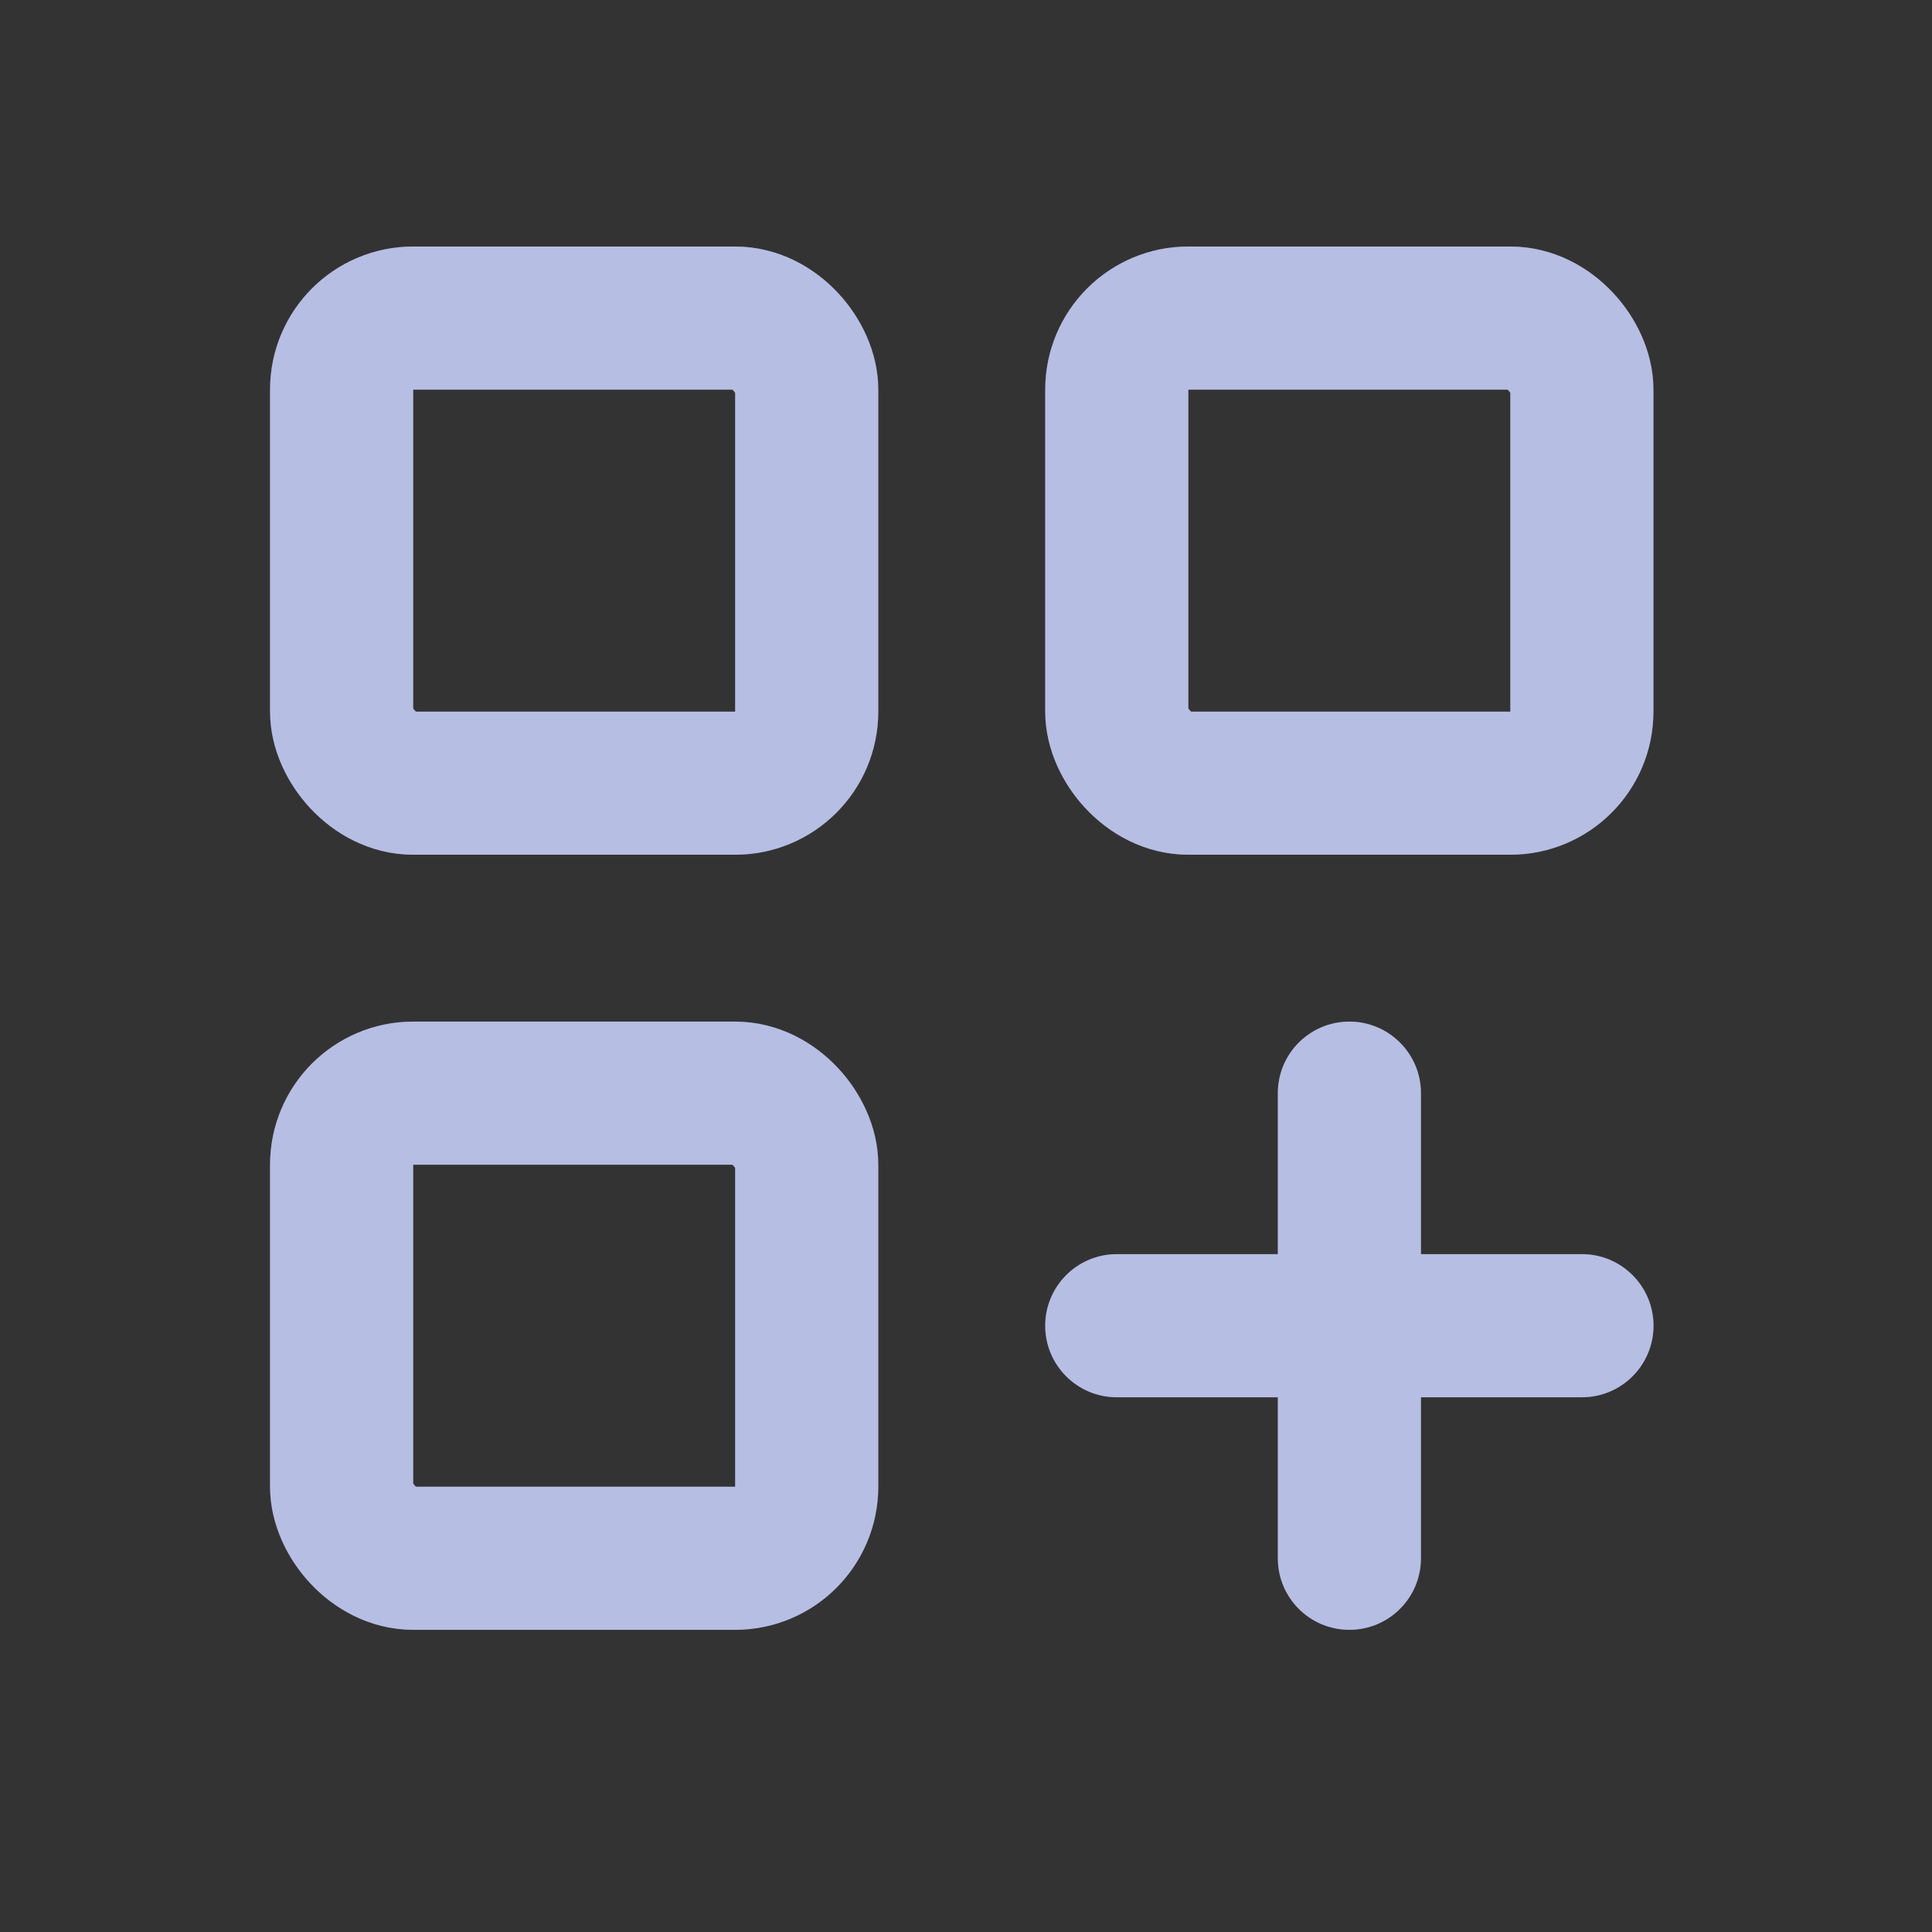 <svg width="27" height="27" viewBox="0 0 27 27" fill="none" xmlns="http://www.w3.org/2000/svg">
<rect x="0" y="0" width="27" height="27" fill="#333333" stroke="none"/>
<g id="layout-grid-add">
<g id="Rectangle">
<rect x="4.774" y="4.445" width="6.5" height="6.5" rx="1" stroke="#8692D0" stroke-width="2" stroke-linecap="round" stroke-linejoin="round"/>
<rect x="4.774" y="4.445" width="6.5" height="6.5" rx="1" stroke="white" stroke-opacity="0.4" stroke-width="2" stroke-linecap="round" stroke-linejoin="round"/>
</g>
<g id="Rectangle_2">
<rect x="15.607" y="4.445" width="6.5" height="6.5" rx="1" stroke="#8692D0" stroke-width="2" stroke-linecap="round" stroke-linejoin="round"/>
<rect x="15.607" y="4.445" width="6.5" height="6.5" rx="1" stroke="white" stroke-opacity="0.4" stroke-width="2" stroke-linecap="round" stroke-linejoin="round"/>
</g>
<g id="Rectangle_3">
<rect x="4.774" y="15.277" width="6.5" height="6.5" rx="1" stroke="#8692D0" stroke-width="2" stroke-linecap="round" stroke-linejoin="round"/>
<rect x="4.774" y="15.277" width="6.5" height="6.5" rx="1" stroke="white" stroke-opacity="0.4" stroke-width="2" stroke-linecap="round" stroke-linejoin="round"/>
</g>
<g id="Shape">
<path d="M15.607 17.527C15.055 17.527 14.607 17.975 14.607 18.527C14.607 19.08 15.055 19.527 15.607 19.527V17.527ZM22.108 19.527C22.66 19.527 23.108 19.08 23.108 18.527C23.108 17.975 22.66 17.527 22.108 17.527V19.527ZM19.858 15.277C19.858 14.725 19.41 14.277 18.858 14.277C18.305 14.277 17.858 14.725 17.858 15.277H19.858ZM17.858 21.777C17.858 22.33 18.305 22.777 18.858 22.777C19.41 22.777 19.858 22.33 19.858 21.777H17.858ZM15.607 19.527H22.108V17.527H15.607V19.527ZM17.858 15.277V21.777H19.858V15.277H17.858Z" fill="#8692D0"/>
<path d="M15.607 17.527C15.055 17.527 14.607 17.975 14.607 18.527C14.607 19.08 15.055 19.527 15.607 19.527V17.527ZM22.108 19.527C22.66 19.527 23.108 19.08 23.108 18.527C23.108 17.975 22.66 17.527 22.108 17.527V19.527ZM19.858 15.277C19.858 14.725 19.41 14.277 18.858 14.277C18.305 14.277 17.858 14.725 17.858 15.277H19.858ZM17.858 21.777C17.858 22.33 18.305 22.777 18.858 22.777C19.41 22.777 19.858 22.33 19.858 21.777H17.858ZM15.607 19.527H22.108V17.527H15.607V19.527ZM17.858 15.277V21.777H19.858V15.277H17.858Z" fill="white" fill-opacity="0.4"/>
</g>
</g>
</svg>
